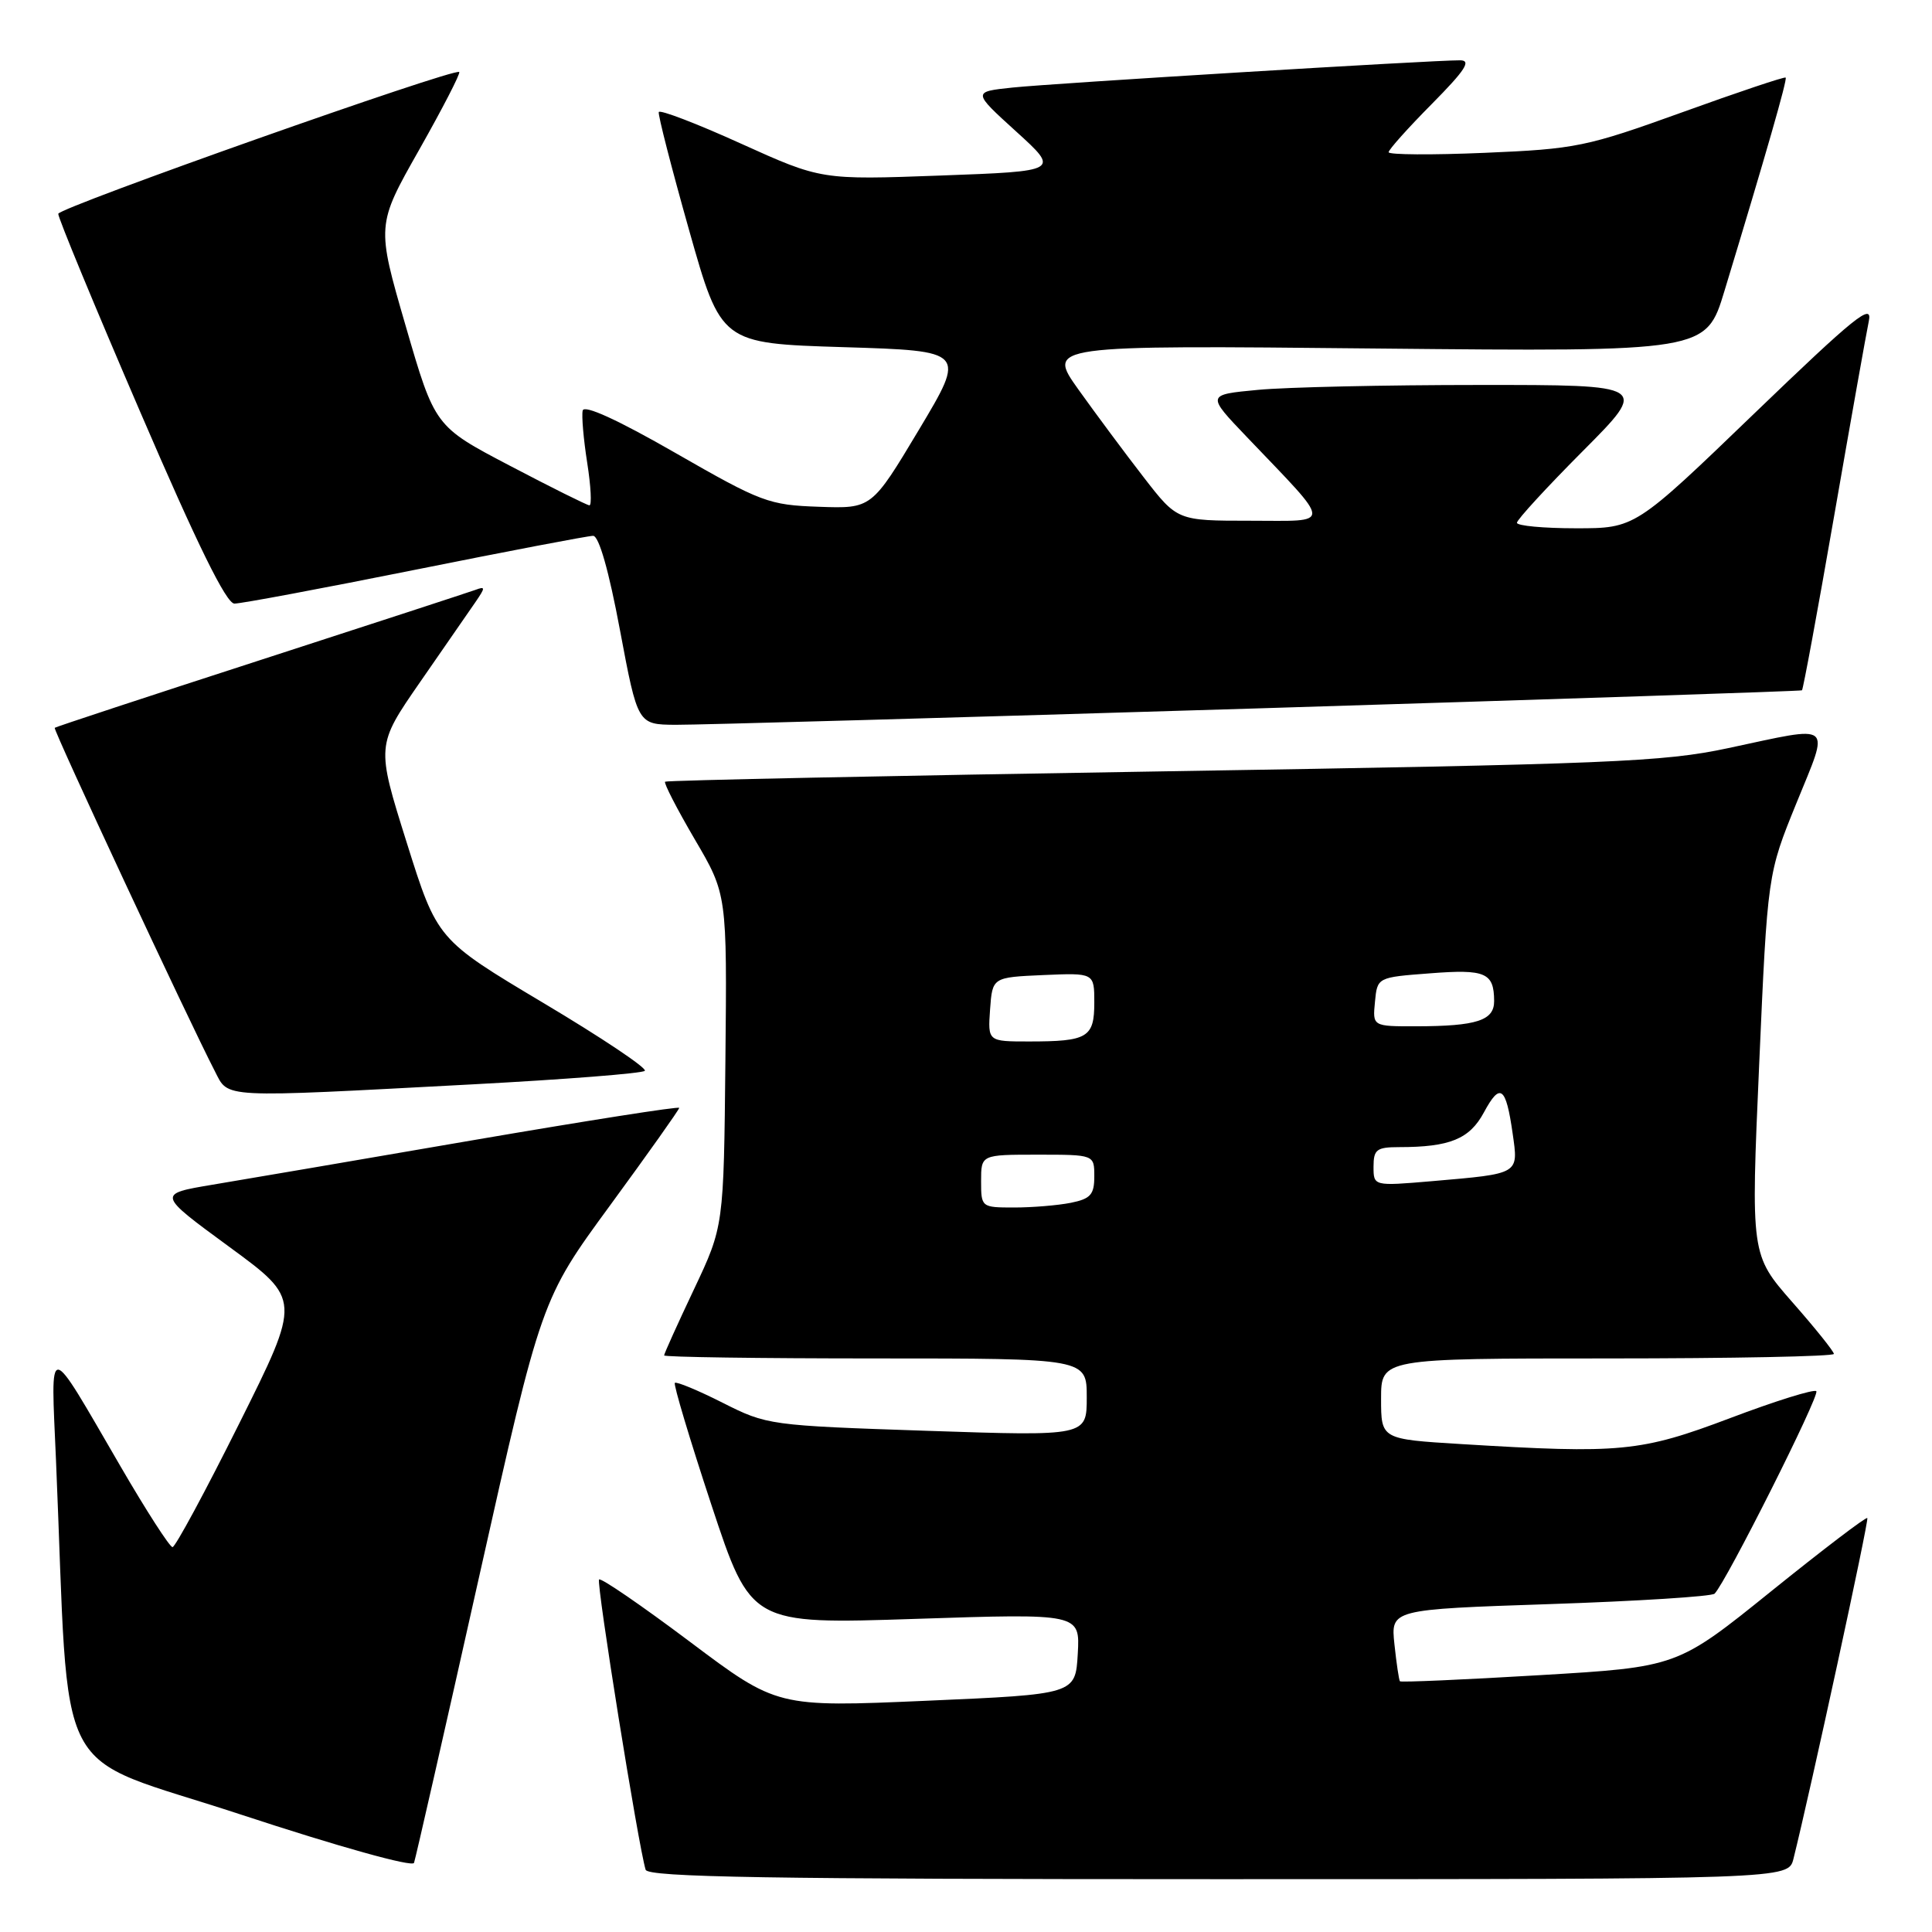 <?xml version="1.0" encoding="UTF-8" standalone="no"?>
<!DOCTYPE svg PUBLIC "-//W3C//DTD SVG 1.1//EN" "http://www.w3.org/Graphics/SVG/1.1/DTD/svg11.dtd" >
<svg xmlns="http://www.w3.org/2000/svg" xmlns:xlink="http://www.w3.org/1999/xlink" version="1.1" viewBox="0 0 256 256">
 <g >
 <path fill="currentColor"
d=" M 237.64 246.31 C 239.85 237.48 247.67 201.44 247.43 201.15 C 247.27 200.96 241.54 205.33 234.69 210.85 C 222.24 220.89 222.24 220.89 203.98 221.97 C 193.94 222.57 185.62 222.93 185.50 222.78 C 185.37 222.63 185.04 220.42 184.77 217.88 C 184.28 213.26 184.28 213.26 205.39 212.55 C 217.00 212.16 226.81 211.54 227.19 211.17 C 228.69 209.70 241.18 184.85 240.67 184.34 C 240.37 184.04 235.24 185.64 229.27 187.90 C 217.38 192.39 214.79 192.64 193.66 191.35 C 183.00 190.70 183.00 190.70 183.00 185.35 C 183.00 180.00 183.00 180.00 213.00 180.00 C 229.50 180.00 243.00 179.73 243.00 179.40 C 243.00 179.08 240.52 175.98 237.49 172.54 C 231.99 166.26 231.99 166.26 233.10 141.04 C 234.21 115.82 234.21 115.82 238.04 106.41 C 242.46 95.54 243.17 96.11 229.00 99.13 C 220.37 100.97 213.50 101.25 154.00 102.21 C 117.97 102.79 88.34 103.40 88.13 103.58 C 87.93 103.75 89.70 107.18 92.05 111.20 C 96.34 118.50 96.34 118.50 96.12 140.50 C 95.90 162.50 95.90 162.50 91.95 170.85 C 89.78 175.44 88.00 179.37 88.00 179.60 C 88.00 179.82 100.60 180.00 116.00 180.00 C 144.00 180.00 144.00 180.00 144.00 185.15 C 144.00 190.30 144.00 190.30 122.85 189.59 C 101.98 188.89 101.62 188.84 95.75 185.87 C 92.48 184.22 89.63 183.04 89.42 183.24 C 89.22 183.45 91.40 190.73 94.27 199.42 C 99.50 215.23 99.50 215.23 121.31 214.51 C 143.11 213.79 143.11 213.79 142.81 219.14 C 142.50 224.50 142.50 224.50 122.74 225.36 C 102.97 226.22 102.97 226.22 91.40 217.53 C 85.03 212.75 79.63 209.04 79.38 209.29 C 78.98 209.69 84.59 244.66 85.55 247.75 C 85.86 248.74 101.91 249.00 161.45 249.00 C 236.96 249.00 236.96 249.00 237.64 246.31 Z  M 63.47 209.00 C 71.72 172.17 71.72 172.17 80.86 159.69 C 85.89 152.82 90.00 147.02 90.00 146.80 C 90.00 146.57 77.74 148.50 62.75 151.07 C 47.76 153.65 32.20 156.31 28.16 156.98 C 20.82 158.21 20.82 158.21 30.36 165.20 C 39.90 172.19 39.90 172.19 31.71 188.60 C 27.21 197.62 23.23 205.00 22.86 205.00 C 22.49 205.00 19.37 200.16 15.94 194.25 C 6.10 177.33 6.73 177.39 7.42 193.50 C 9.29 237.40 6.52 232.08 31.86 240.42 C 44.87 244.70 54.65 247.43 54.86 246.84 C 55.06 246.28 58.94 229.25 63.47 209.00 Z  M 62.67 143.68 C 74.86 143.03 85.11 142.23 85.44 141.89 C 85.78 141.55 79.73 137.50 71.99 132.89 C 57.93 124.50 57.93 124.50 53.89 111.64 C 49.85 98.78 49.85 98.78 55.67 90.37 C 58.88 85.75 62.17 80.98 63.00 79.78 C 64.33 77.84 64.33 77.66 63.00 78.16 C 62.17 78.46 49.35 82.65 34.50 87.46 C 19.65 92.27 7.39 96.31 7.25 96.44 C 7.01 96.66 25.00 135.24 28.46 141.92 C 30.34 145.56 28.77 145.48 62.67 143.68 Z  M 166.50 93.87 C 206.10 92.65 238.62 91.58 238.77 91.47 C 238.92 91.37 240.84 80.99 243.03 68.39 C 245.22 55.80 247.29 44.17 247.63 42.54 C 248.15 40.04 245.78 41.96 232.45 54.79 C 216.66 70.00 216.66 70.00 208.83 70.00 C 204.52 70.00 201.00 69.67 201.00 69.27 C 201.00 68.87 204.93 64.59 209.73 59.77 C 218.46 51.00 218.46 51.00 195.98 51.01 C 183.62 51.01 170.43 51.30 166.68 51.66 C 159.86 52.30 159.86 52.30 165.21 57.90 C 176.71 69.95 176.67 69.00 165.67 69.00 C 156.00 69.00 156.00 69.00 151.55 63.25 C 149.10 60.09 145.21 54.85 142.90 51.62 C 138.71 45.74 138.71 45.74 182.38 46.18 C 226.06 46.61 226.06 46.61 228.50 38.55 C 234.02 20.37 236.85 10.52 236.61 10.28 C 236.47 10.14 230.31 12.20 222.93 14.87 C 210.20 19.46 208.83 19.74 196.75 20.25 C 189.74 20.55 184.00 20.51 184.00 20.17 C 184.00 19.83 186.57 16.96 189.72 13.78 C 194.16 9.29 195.00 8.00 193.47 7.99 C 189.72 7.98 139.47 11.04 134.18 11.60 C 128.85 12.16 128.85 12.16 134.64 17.42 C 140.43 22.68 140.43 22.68 124.62 23.26 C 108.82 23.84 108.82 23.84 98.16 19.02 C 92.30 16.36 87.40 14.49 87.29 14.85 C 87.17 15.21 88.98 22.25 91.31 30.50 C 95.55 45.50 95.55 45.50 111.78 46.00 C 128.01 46.50 128.01 46.50 121.76 56.95 C 115.50 67.40 115.50 67.40 108.50 67.15 C 101.86 66.92 100.88 66.55 89.50 60.02 C 81.86 55.63 77.39 53.59 77.21 54.40 C 77.05 55.09 77.32 58.21 77.81 61.33 C 78.30 64.45 78.43 66.98 78.10 66.96 C 77.77 66.94 73.03 64.58 67.56 61.71 C 57.62 56.50 57.62 56.50 53.75 43.17 C 49.88 29.84 49.88 29.84 55.54 19.85 C 58.65 14.35 61.04 9.72 60.85 9.54 C 60.21 8.96 7.81 27.49 7.72 28.33 C 7.67 28.79 12.55 40.59 18.57 54.56 C 26.15 72.18 29.98 79.97 31.06 79.98 C 31.92 79.99 42.69 77.97 55.00 75.50 C 67.31 73.03 77.92 71.00 78.59 71.00 C 79.36 71.00 80.68 75.63 82.15 83.50 C 84.50 96.00 84.50 96.00 89.50 96.04 C 92.25 96.06 126.90 95.08 166.50 93.87 Z  M 130.00 156.50 C 130.00 153.00 130.00 153.00 137.50 153.00 C 145.00 153.00 145.00 153.00 145.00 155.88 C 145.00 158.29 144.51 158.85 141.88 159.38 C 140.16 159.72 136.78 160.00 134.38 160.00 C 130.04 160.00 130.00 159.97 130.00 156.50 Z  M 182.00 154.59 C 182.00 152.32 182.41 152.00 185.38 152.00 C 192.11 152.00 194.72 150.93 196.62 147.41 C 198.78 143.39 199.54 143.94 200.43 150.17 C 201.21 155.63 201.43 155.50 189.75 156.51 C 182.00 157.17 182.00 157.17 182.00 154.59 Z  M 131.19 133.75 C 131.50 129.50 131.50 129.50 138.25 129.20 C 145.00 128.91 145.00 128.91 145.00 132.85 C 145.00 137.48 144.12 138.00 136.36 138.00 C 130.89 138.00 130.89 138.00 131.19 133.75 Z  M 182.19 132.75 C 182.50 129.50 182.50 129.50 189.50 128.97 C 196.84 128.40 197.96 128.89 197.98 132.63 C 198.00 135.22 195.69 135.97 187.69 135.99 C 181.87 136.00 181.87 136.00 182.19 132.75 Z "/>
</g>
</svg>